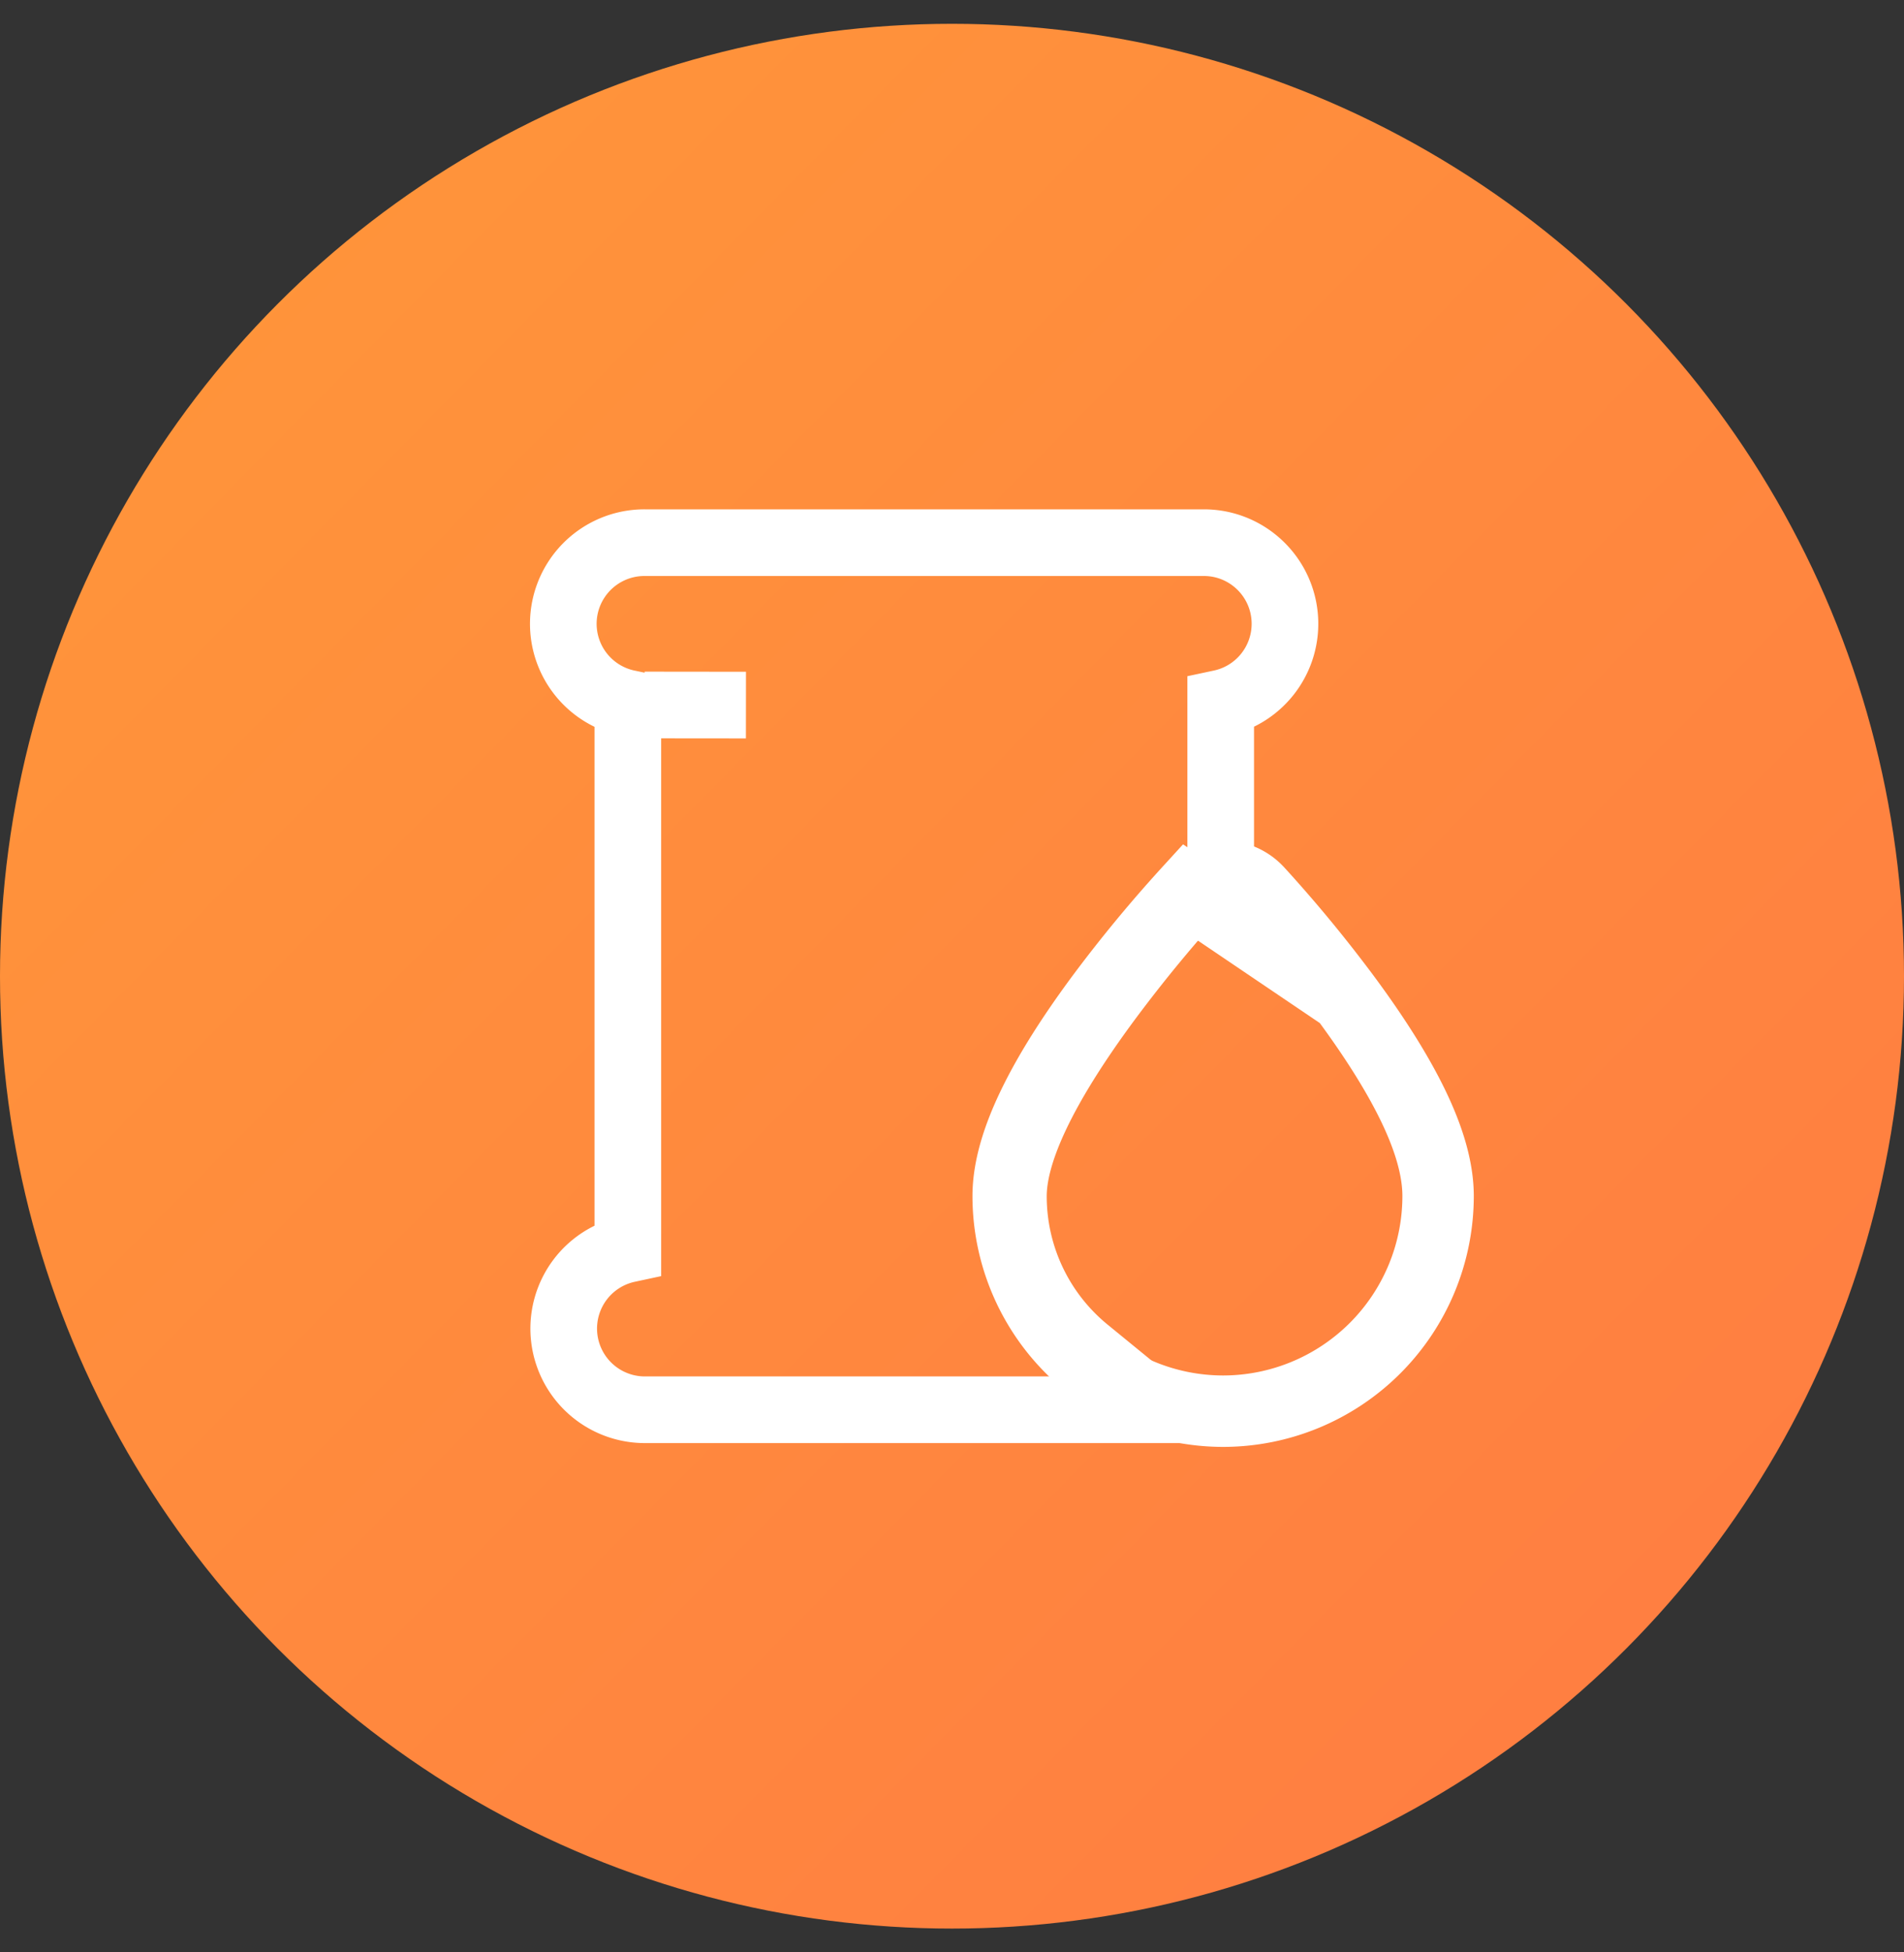 <svg width="40" height="41" fill="none" xmlns="http://www.w3.org/2000/svg"><rect width="100%" height="100%" fill="#333333" stroke="none"/><circle cx="20" cy="20.5" r="20" fill="url(#paint0_linear_893_6565)"/><path d="M15.671 14.807l-1.781-.002h-.347s0 0 0 0l2.128.002zm0 0s0 0 0 0h0zm0 7.4s0 0 0 0h0zm-2.481-6.975v11.001a1.705 1.705 0 00.353 3.372h10.808l-1.52-1.242a4.18 4.18 0 01-1.541-3.243c0-.88.568-2.208 2.001-4.141h0a30.616 30.616 0 011.963-2.377h0l.203-.217.188-.202v-3.416a1.705 1.705 0 001.35-1.666v0c0-.942-.762-1.705-1.704-1.705H13.543a1.704 1.704 0 00-.353 3.372v.464zm2.482-.7h0z" stroke="#fff" stroke-width="1.4"/><path d="M28.254 20.935h0c.617.832 1.098 1.593 1.428 2.273.325.67.53 1.319.53 1.911h0a4.52 4.52 0 01-4.516 4.516 4.52 4.52 0 01-4.516-4.516c0-.592.205-1.24.53-1.91.329-.681.81-1.442 1.427-2.274a28.923 28.923 0 011.834-2.22l3.283 2.22zm0 0a28.657 28.657 0 00-1.786-2.168l-.034-.037-.009-.01-.003-.003h0l-.001-.001h0l-.001-.001m1.834 2.22l-1.834-2.22m0 0a.99.99 0 00-.725-.315m.725.315l-.725-.315m0 0a.99.99 0 00-.723.313l.723-.313z" stroke="#fff" stroke-width="1.5"/><defs><linearGradient id="paint0_linear_893_6565" x1="-6.222" y1="6.278" x2="58.667" y2="70.278" gradientUnits="userSpaceOnUse"><stop stop-color="#FF9839"/><stop offset="1" stop-color="#FF6948"/></linearGradient></defs></svg>